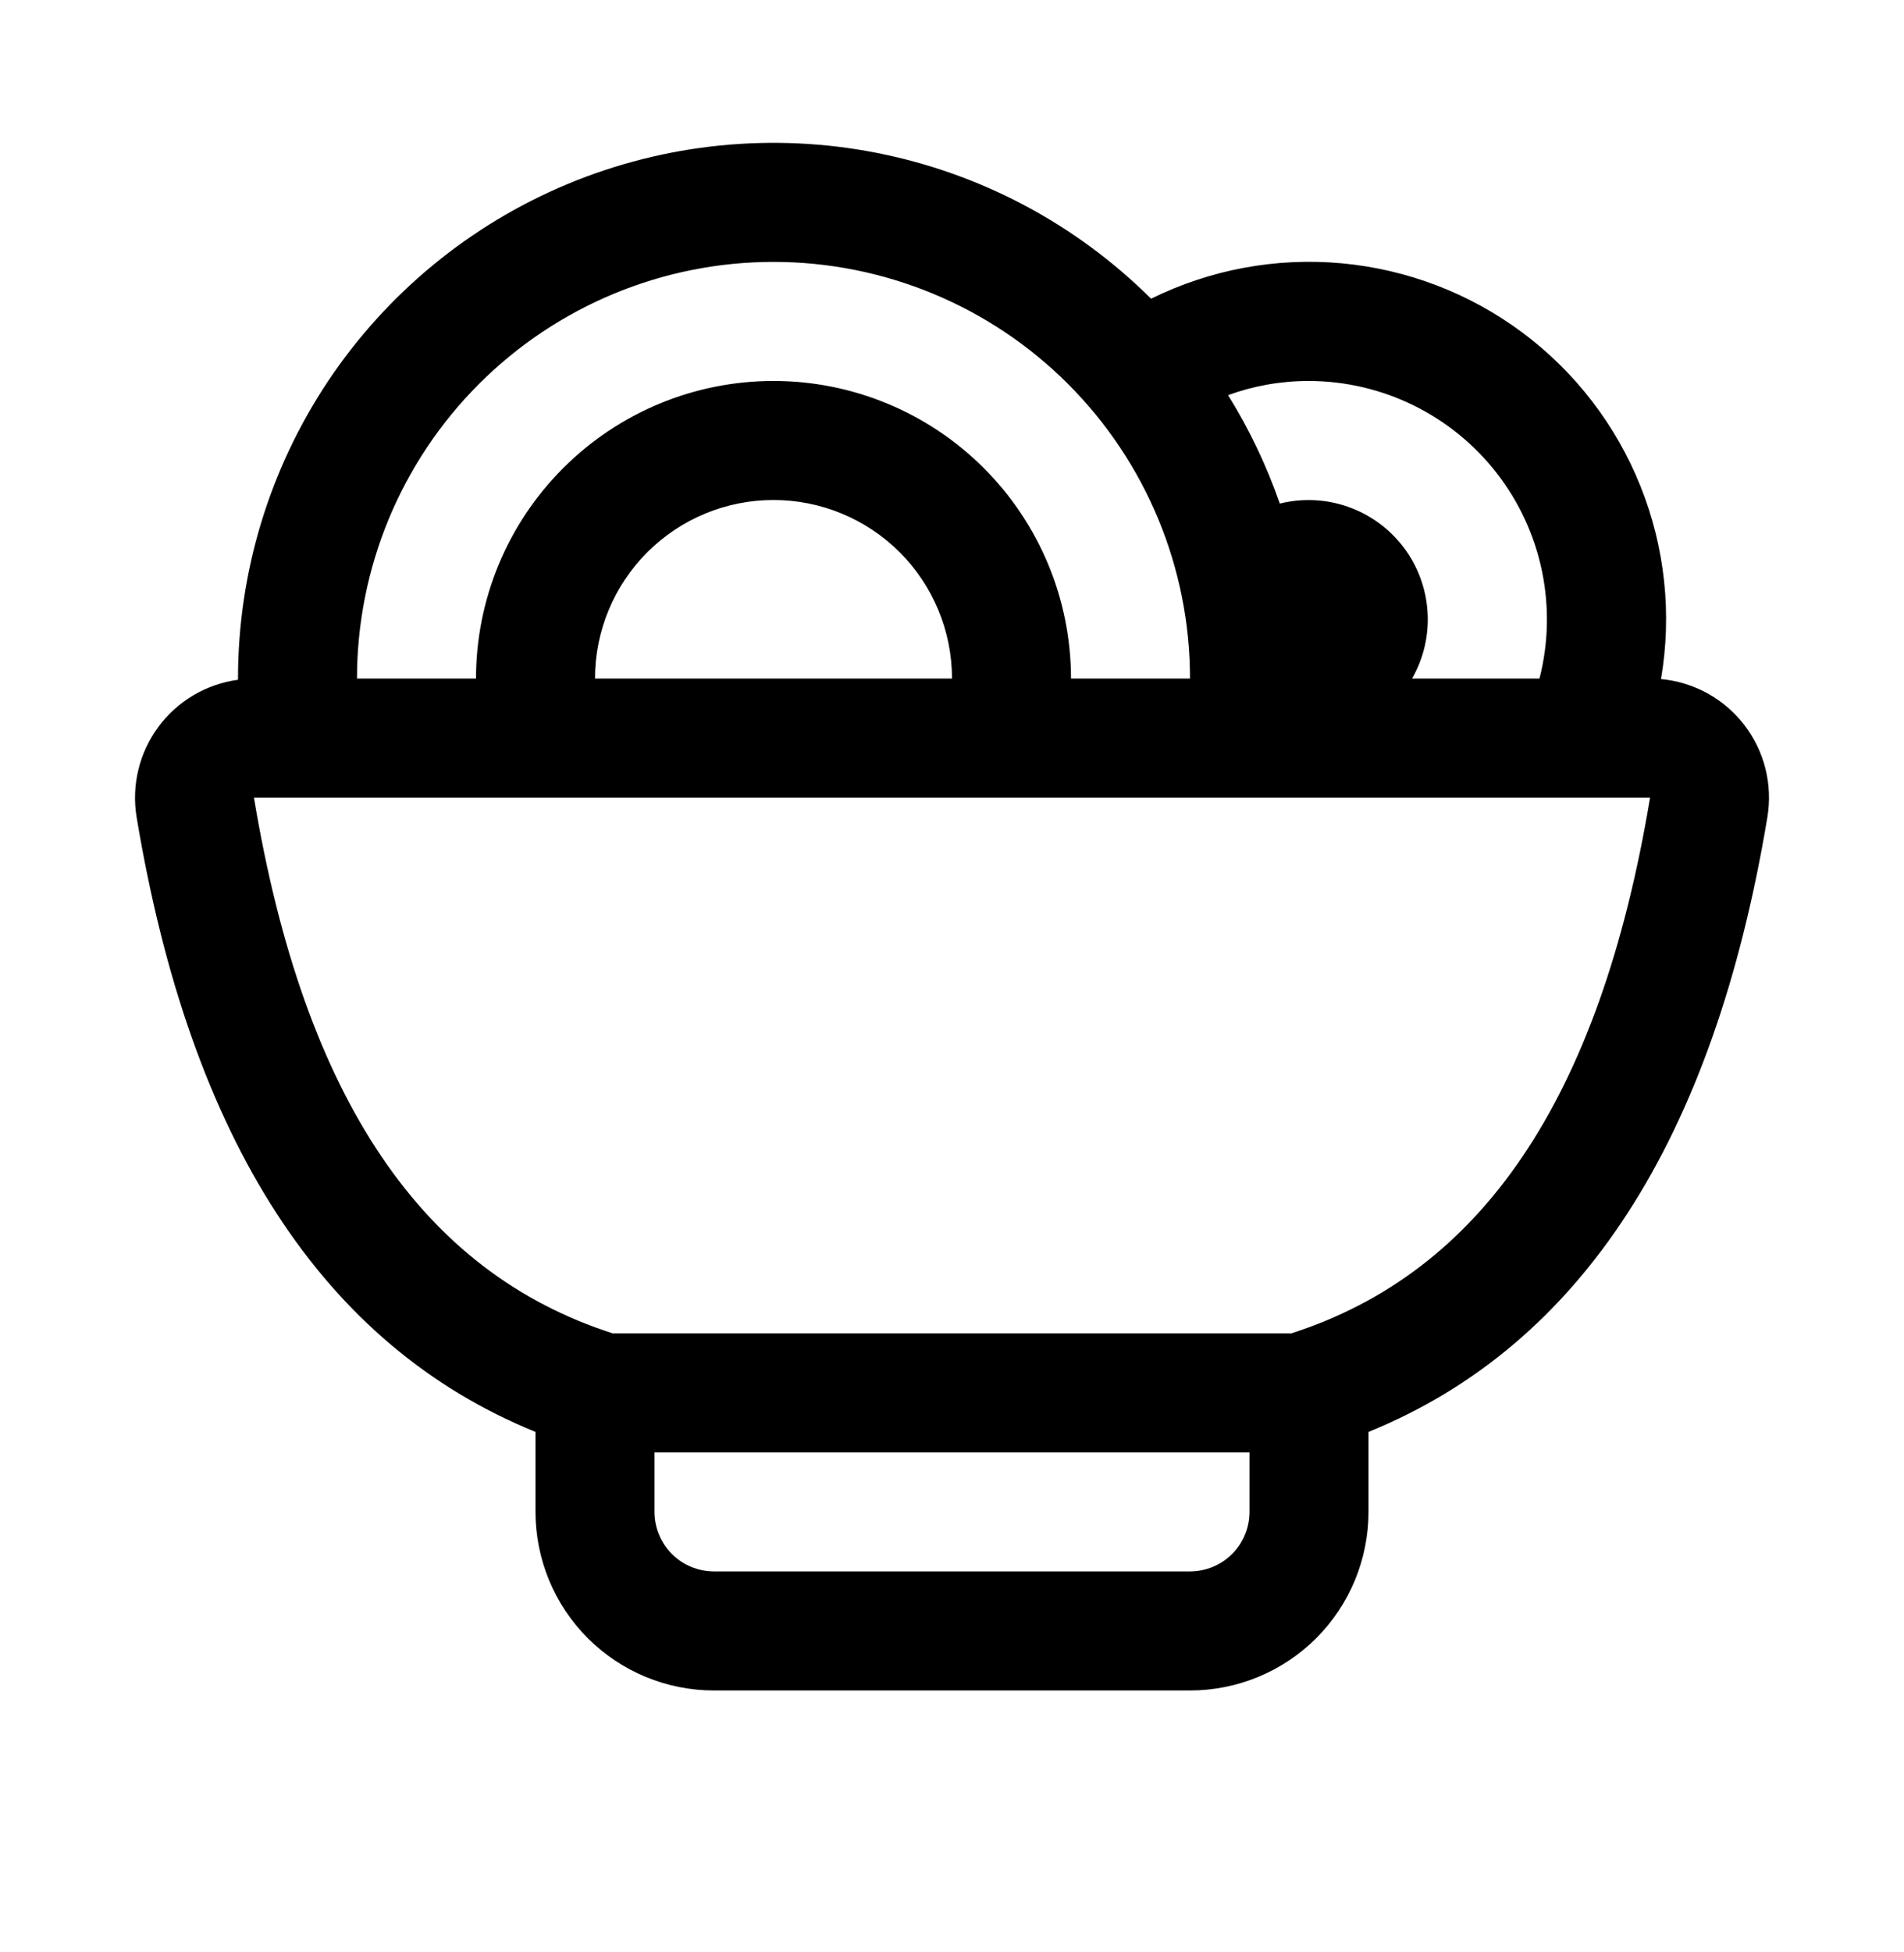 <svg width="40" height="41" viewBox="0 0 40 41" fill="none" xmlns="http://www.w3.org/2000/svg">
<g id="ep:food">
<path id="Vector" d="M5 14.273V14.25C5 12.028 5.658 9.855 6.891 8.006C8.125 6.158 9.878 4.716 11.93 3.862C13.982 3.009 16.241 2.782 18.421 3.211C20.602 3.64 22.607 4.706 24.182 6.273C25.422 5.661 26.807 5.403 28.184 5.529C29.561 5.655 30.877 6.159 31.985 6.985C33.093 7.812 33.952 8.929 34.465 10.213C34.979 11.496 35.128 12.897 34.895 14.26C35.237 14.292 35.569 14.394 35.87 14.559C36.171 14.725 36.434 14.951 36.644 15.223C36.854 15.495 37.005 15.808 37.089 16.141C37.172 16.474 37.186 16.821 37.13 17.16C36 23.957 33.205 28.26 28.75 30.07V31.75C28.75 32.745 28.355 33.698 27.652 34.402C26.948 35.105 25.994 35.5 25 35.5H15C14.005 35.5 13.052 35.105 12.348 34.402C11.645 33.698 11.25 32.745 11.25 31.75V30.07C6.795 28.26 4 23.957 2.87 17.16C2.815 16.83 2.828 16.493 2.906 16.168C2.984 15.842 3.127 15.536 3.325 15.267C3.524 14.998 3.774 14.772 4.062 14.601C4.35 14.431 4.669 14.32 5 14.275V14.273ZM7.5 14.25H10C10 12.592 10.658 11.003 11.831 9.831C13.003 8.658 14.592 8 16.25 8C17.907 8 19.497 8.658 20.669 9.831C21.841 11.003 22.5 12.592 22.5 14.25H25C25 11.929 24.078 9.704 22.437 8.063C20.796 6.422 18.57 5.5 16.25 5.5C13.929 5.5 11.704 6.422 10.063 8.063C8.422 9.704 7.5 11.929 7.5 14.25ZM12.5 14.25H20C20 13.255 19.605 12.302 18.902 11.598C18.198 10.895 17.244 10.5 16.25 10.5C15.255 10.5 14.302 10.895 13.598 11.598C12.895 12.302 12.5 13.255 12.5 14.25ZM29.665 14.25H32.342C32.531 13.511 32.549 12.739 32.394 11.992C32.239 11.246 31.916 10.544 31.449 9.942C30.982 9.339 30.383 8.851 29.699 8.514C29.015 8.178 28.262 8.002 27.5 8C26.9 8 26.33 8.105 25.8 8.298C26.242 9.008 26.607 9.773 26.887 10.575C27.364 10.457 27.864 10.481 28.326 10.645C28.789 10.809 29.193 11.105 29.489 11.496C29.785 11.887 29.959 12.357 29.99 12.847C30.022 13.336 29.909 13.824 29.665 14.25ZM26.25 30.5H13.75V31.75C13.75 32.081 13.882 32.4 14.116 32.634C14.35 32.868 14.668 33 15 33H25C25.331 33 25.649 32.868 25.884 32.634C26.118 32.4 26.25 32.081 26.25 31.75V30.5ZM12.87 28H27.13C31.095 26.725 33.605 23.12 34.665 16.75H5.335C6.395 23.12 8.905 26.725 12.87 28Z" fill="black"/>
</g>
</svg>
